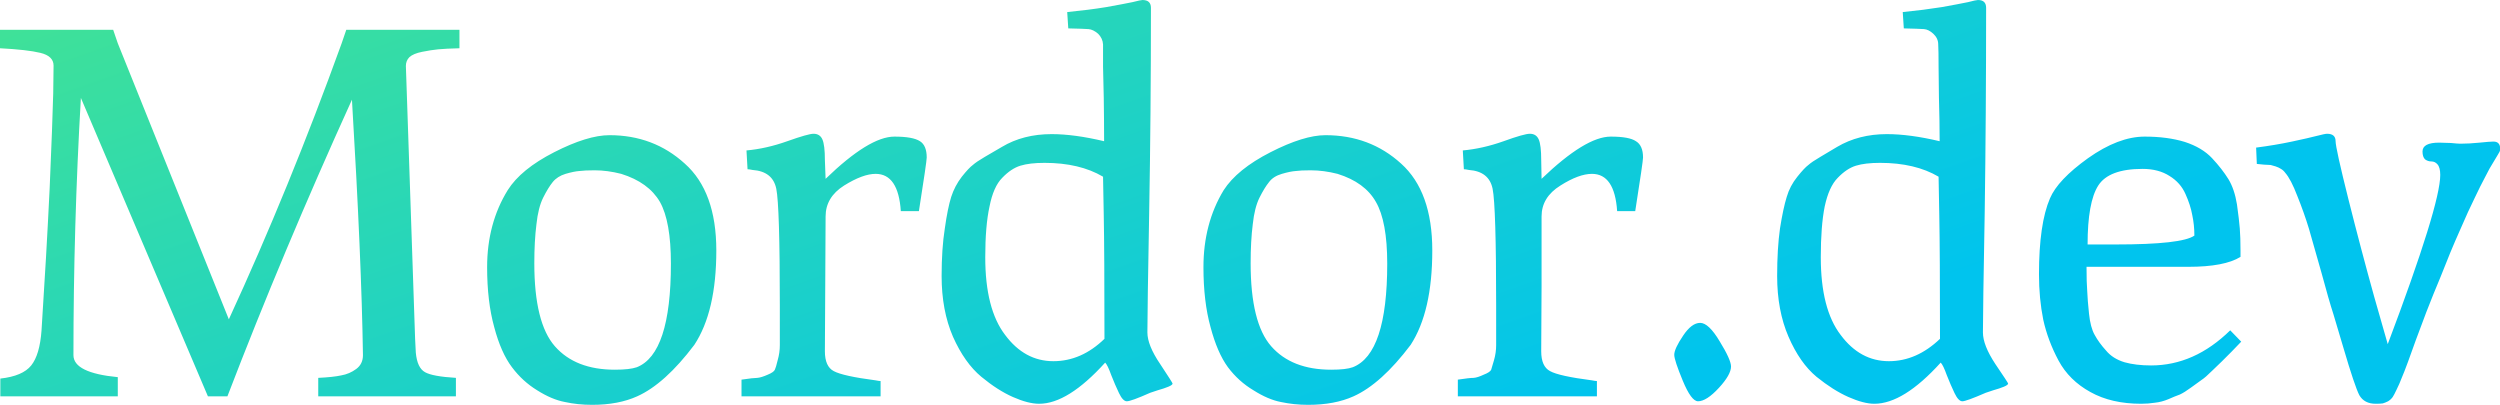 <svg data-v-423bf9ae="" xmlns="http://www.w3.org/2000/svg" viewBox="0 0 370.57 60" class="font"><!----><!----><defs data-v-423bf9ae=""><linearGradient data-v-423bf9ae="" gradientTransform="rotate(25)" id="f57209b3-9c88-4138-911b-b633812b5b47" x1="0%" y1="0%" x2="100%" y2="0%"><stop data-v-423bf9ae="" offset="0%" style="stop-color: rgb(65, 226, 150); stop-opacity: 1;"></stop><stop data-v-423bf9ae="" offset="100%" style="stop-color: rgb(0, 196, 238); stop-opacity: 1;"></stop></linearGradient></defs><g data-v-423bf9ae="" id="3fd5d759-e026-41d6-b111-784d445bbca1" fill="url(#f57209b3-9c88-4138-911b-b633812b5b47)" transform="matrix(5.259,0,0,5.259,-0.158,-15.46)"><path d="M0.03 4.30L0.03 4.30L0.03 3.78L3.22 3.78L3.35 4.16L6.48 11.94L6.48 11.94Q8.19 8.23 9.66 4.16L9.66 4.16L9.79 3.78L12.98 3.78L12.98 4.30L12.98 4.30Q12.59 4.31 12.38 4.33L12.38 4.33L12.38 4.33Q12.18 4.35 11.93 4.40L11.93 4.40L11.93 4.40Q11.68 4.45 11.57 4.55L11.57 4.55L11.57 4.55Q11.47 4.65 11.47 4.80L11.47 4.80L11.47 4.80Q11.47 4.84 11.73 12.49L11.73 12.49L11.75 12.88L11.75 12.88Q11.79 13.31 12.01 13.43L12.01 13.43L12.01 13.43Q12.22 13.55 12.88 13.59L12.88 13.59L12.88 14.11L9.00 14.11L9.00 13.59L9.00 13.59Q9.42 13.57 9.65 13.52L9.65 13.52L9.65 13.52Q9.88 13.48 10.07 13.34L10.07 13.34L10.07 13.34Q10.26 13.20 10.26 12.95L10.26 12.95L10.26 12.95Q10.22 10.25 9.95 5.75L9.95 5.75L9.95 5.75Q8.01 10.02 6.44 14.11L6.44 14.11L5.89 14.11L2.31 5.70L2.31 5.70Q2.10 9.31 2.10 12.95L2.10 12.95L2.10 12.95Q2.10 13.45 3.35 13.57L3.35 13.57L3.35 14.11L0.04 14.11L0.04 13.61L0.04 13.61Q0.67 13.54 0.91 13.24L0.91 13.24L0.91 13.24Q1.15 12.94 1.20 12.26L1.20 12.26L1.20 12.26Q1.34 10.11 1.43 8.24L1.43 8.24L1.43 8.24Q1.51 6.37 1.53 5.57L1.53 5.57L1.54 4.79L1.54 4.79Q1.54 4.52 1.17 4.43L1.17 4.43L1.17 4.43Q0.80 4.34 0.03 4.30ZM13.76 10.47L13.76 10.47L13.76 10.47Q13.76 9.24 14.34 8.30L14.34 8.30L14.34 8.30Q14.71 7.71 15.65 7.23L15.65 7.23L15.65 7.23Q16.59 6.75 17.21 6.75L17.21 6.75L17.21 6.75Q18.45 6.75 19.33 7.55L19.33 7.55L19.33 7.55Q20.22 8.34 20.22 10.00L20.22 10.00L20.22 10.00Q20.22 11.72 19.60 12.66L19.60 12.66L19.60 12.66Q18.77 13.76 17.99 14.11L17.99 14.11L17.99 14.11Q17.46 14.35 16.72 14.35L16.72 14.35L16.72 14.35Q16.31 14.35 15.95 14.27L15.95 14.27L15.95 14.27Q15.58 14.20 15.17 13.94L15.17 13.94L15.17 13.94Q14.76 13.69 14.46 13.29L14.46 13.29L14.46 13.29Q14.15 12.88 13.96 12.16L13.96 12.16L13.96 12.16Q13.76 11.44 13.76 10.47ZM15.09 10.36L15.09 10.36L15.09 10.36Q15.09 12.04 15.67 12.70L15.67 12.70L15.67 12.70Q16.25 13.36 17.36 13.36L17.36 13.36L17.36 13.36Q17.78 13.36 17.98 13.29L17.98 13.29L17.98 13.29Q18.94 12.91 18.94 10.37L18.94 10.37L18.94 10.37Q18.94 9.18 18.63 8.63L18.63 8.63L18.63 8.63Q18.31 8.08 17.54 7.84L17.54 7.84L17.54 7.84Q17.15 7.74 16.79 7.74L16.79 7.74L16.79 7.74Q16.51 7.74 16.36 7.76L16.36 7.76L16.36 7.76Q16.21 7.77 15.97 7.84L15.97 7.84L15.97 7.84Q15.74 7.91 15.61 8.07L15.61 8.07L15.61 8.07Q15.48 8.23 15.34 8.51L15.34 8.51L15.34 8.51Q15.20 8.79 15.15 9.26L15.15 9.26L15.15 9.26Q15.09 9.73 15.09 10.36ZM24.85 14.11L20.93 14.11L20.93 13.64L20.93 13.64Q21.27 13.59 21.38 13.59L21.38 13.59L21.38 13.59Q21.49 13.58 21.67 13.50L21.67 13.50L21.67 13.50Q21.84 13.43 21.87 13.36L21.87 13.36L21.87 13.36Q21.90 13.30 21.95 13.09L21.95 13.09L21.95 13.09Q22.01 12.88 22.01 12.67L22.01 12.67L22.01 12.67Q22.01 12.46 22.01 12.03L22.01 12.03L22.01 11.56L22.01 11.56Q22.01 8.75 21.91 8.26L21.91 8.26L21.91 8.26Q21.81 7.77 21.24 7.73L21.24 7.73L21.24 7.73Q21.15 7.71 21.10 7.71L21.10 7.71L21.07 7.18L21.07 7.18Q21.63 7.13 22.22 6.92L22.22 6.92L22.22 6.92Q22.81 6.71 22.96 6.71L22.96 6.71L22.96 6.71Q23.14 6.71 23.21 6.87L23.21 6.87L23.21 6.87Q23.28 7.03 23.28 7.45L23.28 7.45L23.30 7.98L23.30 7.98Q24.53 6.79 25.24 6.79L25.24 6.79L25.24 6.79Q25.76 6.79 25.96 6.92L25.96 6.92L25.96 6.92Q26.15 7.04 26.15 7.38L26.15 7.38L26.15 7.38Q26.15 7.49 25.93 8.89L25.93 8.89L25.42 8.89L25.42 8.89Q25.35 7.84 24.71 7.84L24.71 7.84L24.71 7.84Q24.35 7.84 23.82 8.17L23.82 8.17L23.82 8.17Q23.30 8.50 23.30 9.04L23.30 9.04L23.30 9.04Q23.30 9.44 23.29 11.01L23.29 11.01L23.29 11.01Q23.28 12.59 23.28 12.84L23.28 12.84L23.28 12.84Q23.28 13.27 23.53 13.40L23.53 13.40L23.53 13.40Q23.79 13.54 24.71 13.66L24.71 13.66L24.71 13.66Q24.81 13.68 24.85 13.68L24.85 13.68L24.85 14.11ZM26.57 10.72L26.57 10.72L26.57 10.72Q26.57 9.95 26.66 9.38L26.66 9.38L26.66 9.38Q26.74 8.81 26.84 8.49L26.84 8.49L26.84 8.49Q26.94 8.18 27.14 7.92L27.14 7.92L27.14 7.92Q27.34 7.67 27.45 7.59L27.45 7.59L27.45 7.59Q27.55 7.50 27.79 7.36L27.79 7.36L28.27 7.08L28.27 7.08Q28.87 6.72 29.67 6.72L29.67 6.72L29.67 6.72Q30.31 6.72 31.15 6.92L31.15 6.92L31.15 6.92Q31.15 6.38 31.14 5.69L31.14 5.69L31.14 5.69Q31.12 5.00 31.12 4.82L31.12 4.82L31.12 4.82Q31.12 4.37 31.12 4.19L31.12 4.19L31.12 4.19Q31.11 4.02 30.98 3.89L30.98 3.89L30.98 3.89Q30.84 3.77 30.71 3.76L30.71 3.76L30.71 3.76Q30.58 3.75 30.14 3.74L30.14 3.74L30.11 3.28L30.11 3.28Q30.72 3.22 31.21 3.14L31.21 3.14L31.21 3.14Q31.71 3.05 31.95 3.00L31.95 3.00L31.95 3.00Q32.19 2.94 32.23 2.94L32.23 2.94L32.23 2.94Q32.47 2.94 32.47 3.16L32.47 3.16L32.47 3.16Q32.47 6.17 32.42 8.94L32.42 8.94L32.42 8.94Q32.37 11.70 32.37 12.31L32.37 12.31L32.37 12.31Q32.37 12.67 32.73 13.20L32.73 13.20L32.73 13.20Q33.08 13.73 33.08 13.75L33.08 13.75L33.08 13.75Q33.08 13.79 32.96 13.84L32.96 13.84L32.96 13.84Q32.84 13.89 32.66 13.94L32.66 13.94L32.66 13.94Q32.48 14 32.45 14.01L32.45 14.01L32.45 14.01Q31.91 14.25 31.79 14.25L31.79 14.25L31.79 14.25Q31.68 14.25 31.57 14.02L31.57 14.02L31.57 14.02Q31.46 13.79 31.35 13.51L31.35 13.51L31.35 13.51Q31.25 13.23 31.18 13.16L31.18 13.16L31.18 13.16Q30.13 14.32 29.32 14.32L29.32 14.32L29.32 14.32Q29.01 14.32 28.58 14.13L28.58 14.13L28.58 14.13Q28.15 13.94 27.69 13.56L27.69 13.56L27.69 13.56Q27.22 13.17 26.89 12.43L26.89 12.43L26.89 12.43Q26.57 11.69 26.57 10.72ZM27.80 10.19L27.80 10.19L27.80 10.19Q27.80 11.65 28.36 12.38L28.36 12.38L28.36 12.38Q28.91 13.12 29.72 13.12L29.72 13.12L29.72 13.12Q30.51 13.12 31.16 12.49L31.16 12.49L31.16 12.49Q31.16 10.04 31.14 9.01L31.14 9.01L31.14 9.01Q31.12 7.98 31.12 7.92L31.12 7.92L31.12 7.92Q30.46 7.53 29.47 7.53L29.47 7.53L29.47 7.53Q29.05 7.53 28.79 7.61L28.79 7.61L28.79 7.61Q28.53 7.69 28.28 7.95L28.28 7.95L28.28 7.95Q28.03 8.20 27.92 8.76L27.92 8.76L27.92 8.76Q27.80 9.31 27.80 10.19ZM33.95 10.47L33.95 10.47L33.95 10.47Q33.95 9.24 34.52 8.30L34.52 8.30L34.52 8.30Q34.90 7.71 35.84 7.23L35.84 7.23L35.84 7.23Q36.78 6.75 37.39 6.75L37.39 6.75L37.39 6.75Q38.64 6.75 39.52 7.55L39.52 7.55L39.52 7.55Q40.40 8.34 40.40 10.00L40.40 10.00L40.40 10.00Q40.40 11.72 39.79 12.66L39.79 12.66L39.79 12.66Q38.96 13.76 38.18 14.11L38.18 14.11L38.18 14.11Q37.65 14.35 36.90 14.35L36.90 14.35L36.90 14.35Q36.50 14.35 36.13 14.27L36.13 14.27L36.13 14.27Q35.77 14.20 35.36 13.94L35.36 13.94L35.36 13.94Q34.94 13.69 34.64 13.29L34.64 13.29L34.64 13.29Q34.34 12.88 34.15 12.16L34.15 12.16L34.15 12.16Q33.95 11.44 33.95 10.47ZM35.28 10.36L35.28 10.36L35.28 10.36Q35.28 12.04 35.86 12.70L35.86 12.70L35.86 12.70Q36.44 13.36 37.55 13.36L37.55 13.36L37.55 13.36Q37.97 13.36 38.16 13.29L38.16 13.29L38.16 13.29Q39.13 12.91 39.13 10.37L39.13 10.37L39.13 10.37Q39.13 9.18 38.81 8.63L38.81 8.63L38.81 8.63Q38.50 8.08 37.73 7.84L37.73 7.84L37.73 7.84Q37.34 7.74 36.97 7.74L36.97 7.74L36.97 7.74Q36.69 7.74 36.55 7.76L36.55 7.76L36.55 7.76Q36.40 7.77 36.16 7.84L36.16 7.84L36.16 7.84Q35.92 7.91 35.80 8.07L35.80 8.07L35.80 8.07Q35.67 8.23 35.53 8.51L35.53 8.51L35.53 8.51Q35.39 8.79 35.34 9.26L35.34 9.26L35.34 9.26Q35.28 9.73 35.28 10.36ZM45.04 14.11L41.12 14.11L41.12 13.64L41.12 13.64Q41.45 13.59 41.57 13.59L41.57 13.59L41.57 13.59Q41.68 13.58 41.85 13.50L41.85 13.50L41.85 13.50Q42.03 13.43 42.06 13.36L42.06 13.36L42.06 13.36Q42.08 13.30 42.14 13.09L42.14 13.09L42.14 13.09Q42.20 12.88 42.20 12.67L42.20 12.67L42.20 12.67Q42.20 12.46 42.20 12.03L42.20 12.03L42.20 11.56L42.20 11.56Q42.20 8.75 42.10 8.26L42.10 8.26L42.10 8.26Q42 7.77 41.43 7.73L41.43 7.73L41.43 7.73Q41.34 7.71 41.29 7.71L41.29 7.71L41.26 7.18L41.26 7.18Q41.82 7.13 42.41 6.92L42.41 6.92L42.41 6.92Q42.99 6.71 43.15 6.71L43.15 6.71L43.15 6.71Q43.33 6.71 43.40 6.87L43.40 6.87L43.40 6.87Q43.47 7.03 43.47 7.45L43.47 7.45L43.48 7.98L43.48 7.98Q44.72 6.79 45.43 6.79L45.43 6.79L45.43 6.79Q45.95 6.79 46.14 6.92L46.14 6.92L46.14 6.92Q46.34 7.04 46.34 7.38L46.34 7.38L46.34 7.38Q46.34 7.49 46.12 8.89L46.12 8.89L45.61 8.89L45.61 8.89Q45.54 7.84 44.90 7.84L44.90 7.84L44.90 7.84Q44.53 7.84 44.01 8.17L44.01 8.17L44.01 8.17Q43.48 8.50 43.48 9.04L43.48 9.04L43.48 9.04Q43.48 9.44 43.48 11.01L43.48 11.01L43.48 11.01Q43.47 12.59 43.47 12.84L43.47 12.84L43.47 12.84Q43.47 13.27 43.72 13.40L43.72 13.40L43.72 13.40Q43.97 13.54 44.90 13.66L44.90 13.66L44.90 13.66Q45.00 13.68 45.04 13.68L45.04 13.68L45.04 14.11ZM47.22 12.94L47.22 12.94L47.22 12.94Q47.22 12.77 47.47 12.40L47.47 12.40L47.47 12.40Q47.71 12.04 47.95 12.04L47.95 12.04L47.95 12.04Q48.19 12.04 48.50 12.56L48.50 12.56L48.50 12.56Q48.82 13.08 48.82 13.27L48.82 13.27L48.82 13.27Q48.82 13.50 48.48 13.87L48.48 13.87L48.48 13.87Q48.13 14.25 47.89 14.25L47.89 14.25L47.89 14.25Q47.70 14.25 47.46 13.67L47.46 13.67L47.46 13.67Q47.22 13.09 47.22 12.94ZM50.12 10.72L50.12 10.72L50.12 10.72Q50.12 9.95 50.20 9.38L50.20 9.38L50.20 9.38Q50.29 8.81 50.39 8.49L50.39 8.49L50.39 8.49Q50.48 8.18 50.69 7.92L50.69 7.92L50.69 7.92Q50.89 7.67 51.00 7.59L51.00 7.59L51.00 7.59Q51.10 7.50 51.34 7.36L51.34 7.36L51.81 7.08L51.81 7.08Q52.42 6.72 53.21 6.72L53.21 6.72L53.21 6.72Q53.86 6.72 54.70 6.92L54.70 6.92L54.70 6.92Q54.70 6.38 54.68 5.69L54.68 5.69L54.68 5.69Q54.67 5.00 54.67 4.82L54.67 4.82L54.67 4.82Q54.67 4.37 54.66 4.19L54.66 4.19L54.66 4.19Q54.66 4.02 54.52 3.89L54.52 3.89L54.52 3.89Q54.39 3.77 54.26 3.76L54.26 3.76L54.26 3.76Q54.12 3.75 53.69 3.74L53.69 3.74L53.66 3.28L53.66 3.28Q54.26 3.22 54.76 3.14L54.76 3.14L54.76 3.14Q55.26 3.05 55.50 3.00L55.50 3.00L55.50 3.00Q55.73 2.94 55.78 2.94L55.78 2.94L55.78 2.94Q56.01 2.94 56.01 3.16L56.01 3.16L56.01 3.16Q56.01 6.17 55.97 8.94L55.97 8.94L55.97 8.94Q55.92 11.70 55.92 12.31L55.92 12.31L55.92 12.31Q55.92 12.67 56.27 13.20L56.27 13.20L56.27 13.20Q56.63 13.73 56.63 13.75L56.63 13.75L56.63 13.75Q56.63 13.79 56.51 13.84L56.51 13.84L56.51 13.84Q56.39 13.89 56.21 13.94L56.21 13.94L56.21 13.94Q56.03 14 56 14.01L56 14.01L56 14.01Q55.45 14.25 55.34 14.25L55.34 14.25L55.34 14.25Q55.23 14.25 55.12 14.02L55.12 14.02L55.12 14.02Q55.01 13.79 54.90 13.51L54.90 13.51L54.90 13.51Q54.80 13.23 54.73 13.16L54.73 13.16L54.73 13.16Q53.68 14.32 52.86 14.32L52.86 14.32L52.86 14.32Q52.56 14.32 52.13 14.13L52.13 14.13L52.13 14.13Q51.70 13.94 51.23 13.56L51.23 13.56L51.23 13.56Q50.76 13.17 50.44 12.43L50.44 12.43L50.44 12.43Q50.12 11.69 50.12 10.72ZM51.35 10.19L51.35 10.19L51.35 10.19Q51.35 11.65 51.91 12.38L51.91 12.38L51.91 12.38Q52.46 13.12 53.27 13.12L53.27 13.12L53.27 13.12Q54.05 13.12 54.71 12.49L54.71 12.49L54.71 12.49Q54.71 10.04 54.69 9.01L54.69 9.01L54.69 9.01Q54.67 7.98 54.67 7.92L54.67 7.92L54.67 7.92Q54.01 7.53 53.02 7.53L53.02 7.53L53.02 7.53Q52.60 7.53 52.34 7.61L52.34 7.61L52.34 7.61Q52.08 7.69 51.83 7.95L51.83 7.95L51.83 7.95Q51.58 8.20 51.46 8.76L51.46 8.76L51.46 8.76Q51.35 9.31 51.35 10.19ZM57.50 10.67L57.50 10.67L57.50 10.67Q57.50 9.25 57.81 8.53L57.81 8.53L57.81 8.53Q58.03 8.01 58.88 7.40L58.88 7.40L58.88 7.40Q59.74 6.79 60.48 6.79L60.48 6.79L60.48 6.79Q61.12 6.79 61.61 6.94L61.61 6.94L61.61 6.94Q62.10 7.10 62.38 7.40L62.38 7.40L62.38 7.40Q62.66 7.70 62.84 7.99L62.84 7.99L62.84 7.99Q63.01 8.27 63.08 8.70L63.08 8.70L63.08 8.70Q63.14 9.13 63.16 9.38L63.16 9.38L63.16 9.38Q63.18 9.63 63.18 10.00L63.18 10.00L63.18 10.00Q63.18 10.12 63.18 10.18L63.18 10.18L63.18 10.18Q62.73 10.46 61.71 10.46L61.71 10.46L58.84 10.46L58.84 10.46Q58.84 10.91 58.86 11.15L58.86 11.15L58.86 11.15Q58.87 11.40 58.91 11.78L58.91 11.78L58.91 11.78Q58.95 12.17 59.07 12.38L59.07 12.38L59.07 12.38Q59.19 12.60 59.39 12.82L59.39 12.82L59.39 12.82Q59.58 13.05 59.91 13.15L59.91 13.15L59.91 13.15Q60.23 13.24 60.66 13.24L60.66 13.24L60.66 13.24Q61.88 13.24 62.89 12.25L62.89 12.25L63.20 12.57L63.20 12.57Q63.14 12.63 62.93 12.85L62.93 12.85L62.93 12.85Q62.72 13.06 62.65 13.13L62.65 13.13L62.65 13.13Q62.58 13.20 62.38 13.39L62.38 13.39L62.38 13.39Q62.19 13.58 62.08 13.65L62.08 13.65L62.08 13.65Q61.98 13.72 61.79 13.86L61.79 13.86L61.79 13.86Q61.60 14 61.47 14.06L61.47 14.06L61.47 14.06Q61.33 14.11 61.15 14.19L61.15 14.19L61.15 14.19Q60.96 14.27 60.77 14.29L60.77 14.29L60.77 14.29Q60.58 14.32 60.38 14.32L60.38 14.32L60.38 14.32Q59.54 14.32 58.95 13.99L58.95 13.99L58.95 13.99Q58.35 13.66 58.05 13.10L58.05 13.10L58.05 13.10Q57.75 12.54 57.62 11.95L57.62 11.95L57.62 11.95Q57.50 11.35 57.50 10.67ZM58.87 9.83L58.87 9.83L59.67 9.83L59.67 9.83Q61.53 9.83 61.88 9.58L61.88 9.58L61.88 9.58Q61.88 9.28 61.82 9.00L61.82 9.00L61.82 9.00Q61.77 8.72 61.63 8.41L61.63 8.41L61.63 8.41Q61.49 8.09 61.18 7.90L61.18 7.90L61.18 7.90Q60.87 7.70 60.42 7.70L60.42 7.70L60.42 7.70Q59.47 7.70 59.17 8.17L59.17 8.17L59.17 8.17Q58.87 8.64 58.87 9.83ZM63.64 7.56L63.62 7.10L63.62 7.10Q64.16 7.03 64.63 6.93L64.63 6.93L64.63 6.93Q65.10 6.83 65.33 6.77L65.33 6.77L65.33 6.77Q65.56 6.71 65.62 6.71L65.62 6.71L65.62 6.71Q65.86 6.71 65.86 6.92L65.86 6.92L65.86 6.92Q65.86 7.11 66.22 8.55L66.22 8.55L66.22 8.55Q66.58 9.98 66.95 11.31L66.95 11.31L67.33 12.64L67.33 12.64Q68.81 8.72 68.81 7.87L68.81 7.87L68.81 7.87Q68.81 7.66 68.73 7.57L68.73 7.57L68.73 7.57Q68.66 7.49 68.56 7.49L68.56 7.49L68.56 7.49Q68.46 7.49 68.38 7.43L68.38 7.43L68.38 7.43Q68.31 7.36 68.31 7.21L68.31 7.21L68.31 7.21Q68.31 6.96 68.78 6.96L68.78 6.96L68.78 6.96Q68.91 6.96 69.11 6.97L69.11 6.97L69.11 6.97Q69.31 6.99 69.38 6.99L69.38 6.99L69.38 6.99Q69.62 6.99 69.92 6.96L69.92 6.96L69.92 6.96Q70.21 6.93 70.31 6.93L70.31 6.93L70.31 6.93Q70.50 6.93 70.50 7.14L70.50 7.14L70.50 7.14Q70.50 7.18 70.48 7.22L70.48 7.22L70.48 7.22Q70.46 7.25 70.41 7.34L70.41 7.34L70.41 7.34Q70.36 7.42 70.29 7.54L70.29 7.54L70.29 7.54Q70.21 7.66 70.08 7.92L70.08 7.92L70.08 7.92Q69.94 8.18 69.78 8.52L69.78 8.52L69.78 8.52Q69.61 8.86 69.36 9.44L69.36 9.44L69.36 9.44Q69.10 10.02 68.82 10.74L68.82 10.74L68.82 10.74Q68.61 11.24 68.42 11.73L68.42 11.73L68.42 11.73Q68.24 12.22 68.12 12.53L68.12 12.53L68.12 12.53Q68.01 12.84 67.90 13.14L67.90 13.14L67.90 13.14Q67.79 13.44 67.72 13.60L67.72 13.60L67.72 13.60Q67.66 13.76 67.58 13.92L67.58 13.92L67.58 13.92Q67.51 14.07 67.47 14.13L67.47 14.13L67.47 14.13Q67.42 14.20 67.34 14.25L67.34 14.25L67.34 14.25Q67.26 14.29 67.19 14.31L67.19 14.31L67.19 14.31Q67.12 14.32 66.99 14.32L66.99 14.32L66.99 14.32Q66.67 14.32 66.53 14.08L66.53 14.08L66.53 14.08Q66.40 13.83 66.08 12.74L66.08 12.74L66.08 12.74Q65.91 12.17 65.80 11.80L65.80 11.80L65.80 11.80Q65.67 11.40 65.46 10.62L65.46 10.62L65.46 10.62Q65.24 9.84 65.11 9.39L65.11 9.39L65.11 9.39Q64.97 8.93 64.78 8.46L64.78 8.46L64.78 8.46Q64.60 7.99 64.44 7.81L64.44 7.81L64.44 7.81Q64.39 7.74 64.32 7.70L64.32 7.70L64.32 7.70Q64.26 7.66 64.17 7.63L64.17 7.63L64.17 7.63Q64.08 7.60 64.03 7.59L64.03 7.59L64.03 7.59Q63.98 7.59 63.84 7.58L63.84 7.58L63.84 7.58Q63.70 7.57 63.64 7.56L63.64 7.56Z"></path></g><!----><!----></svg>